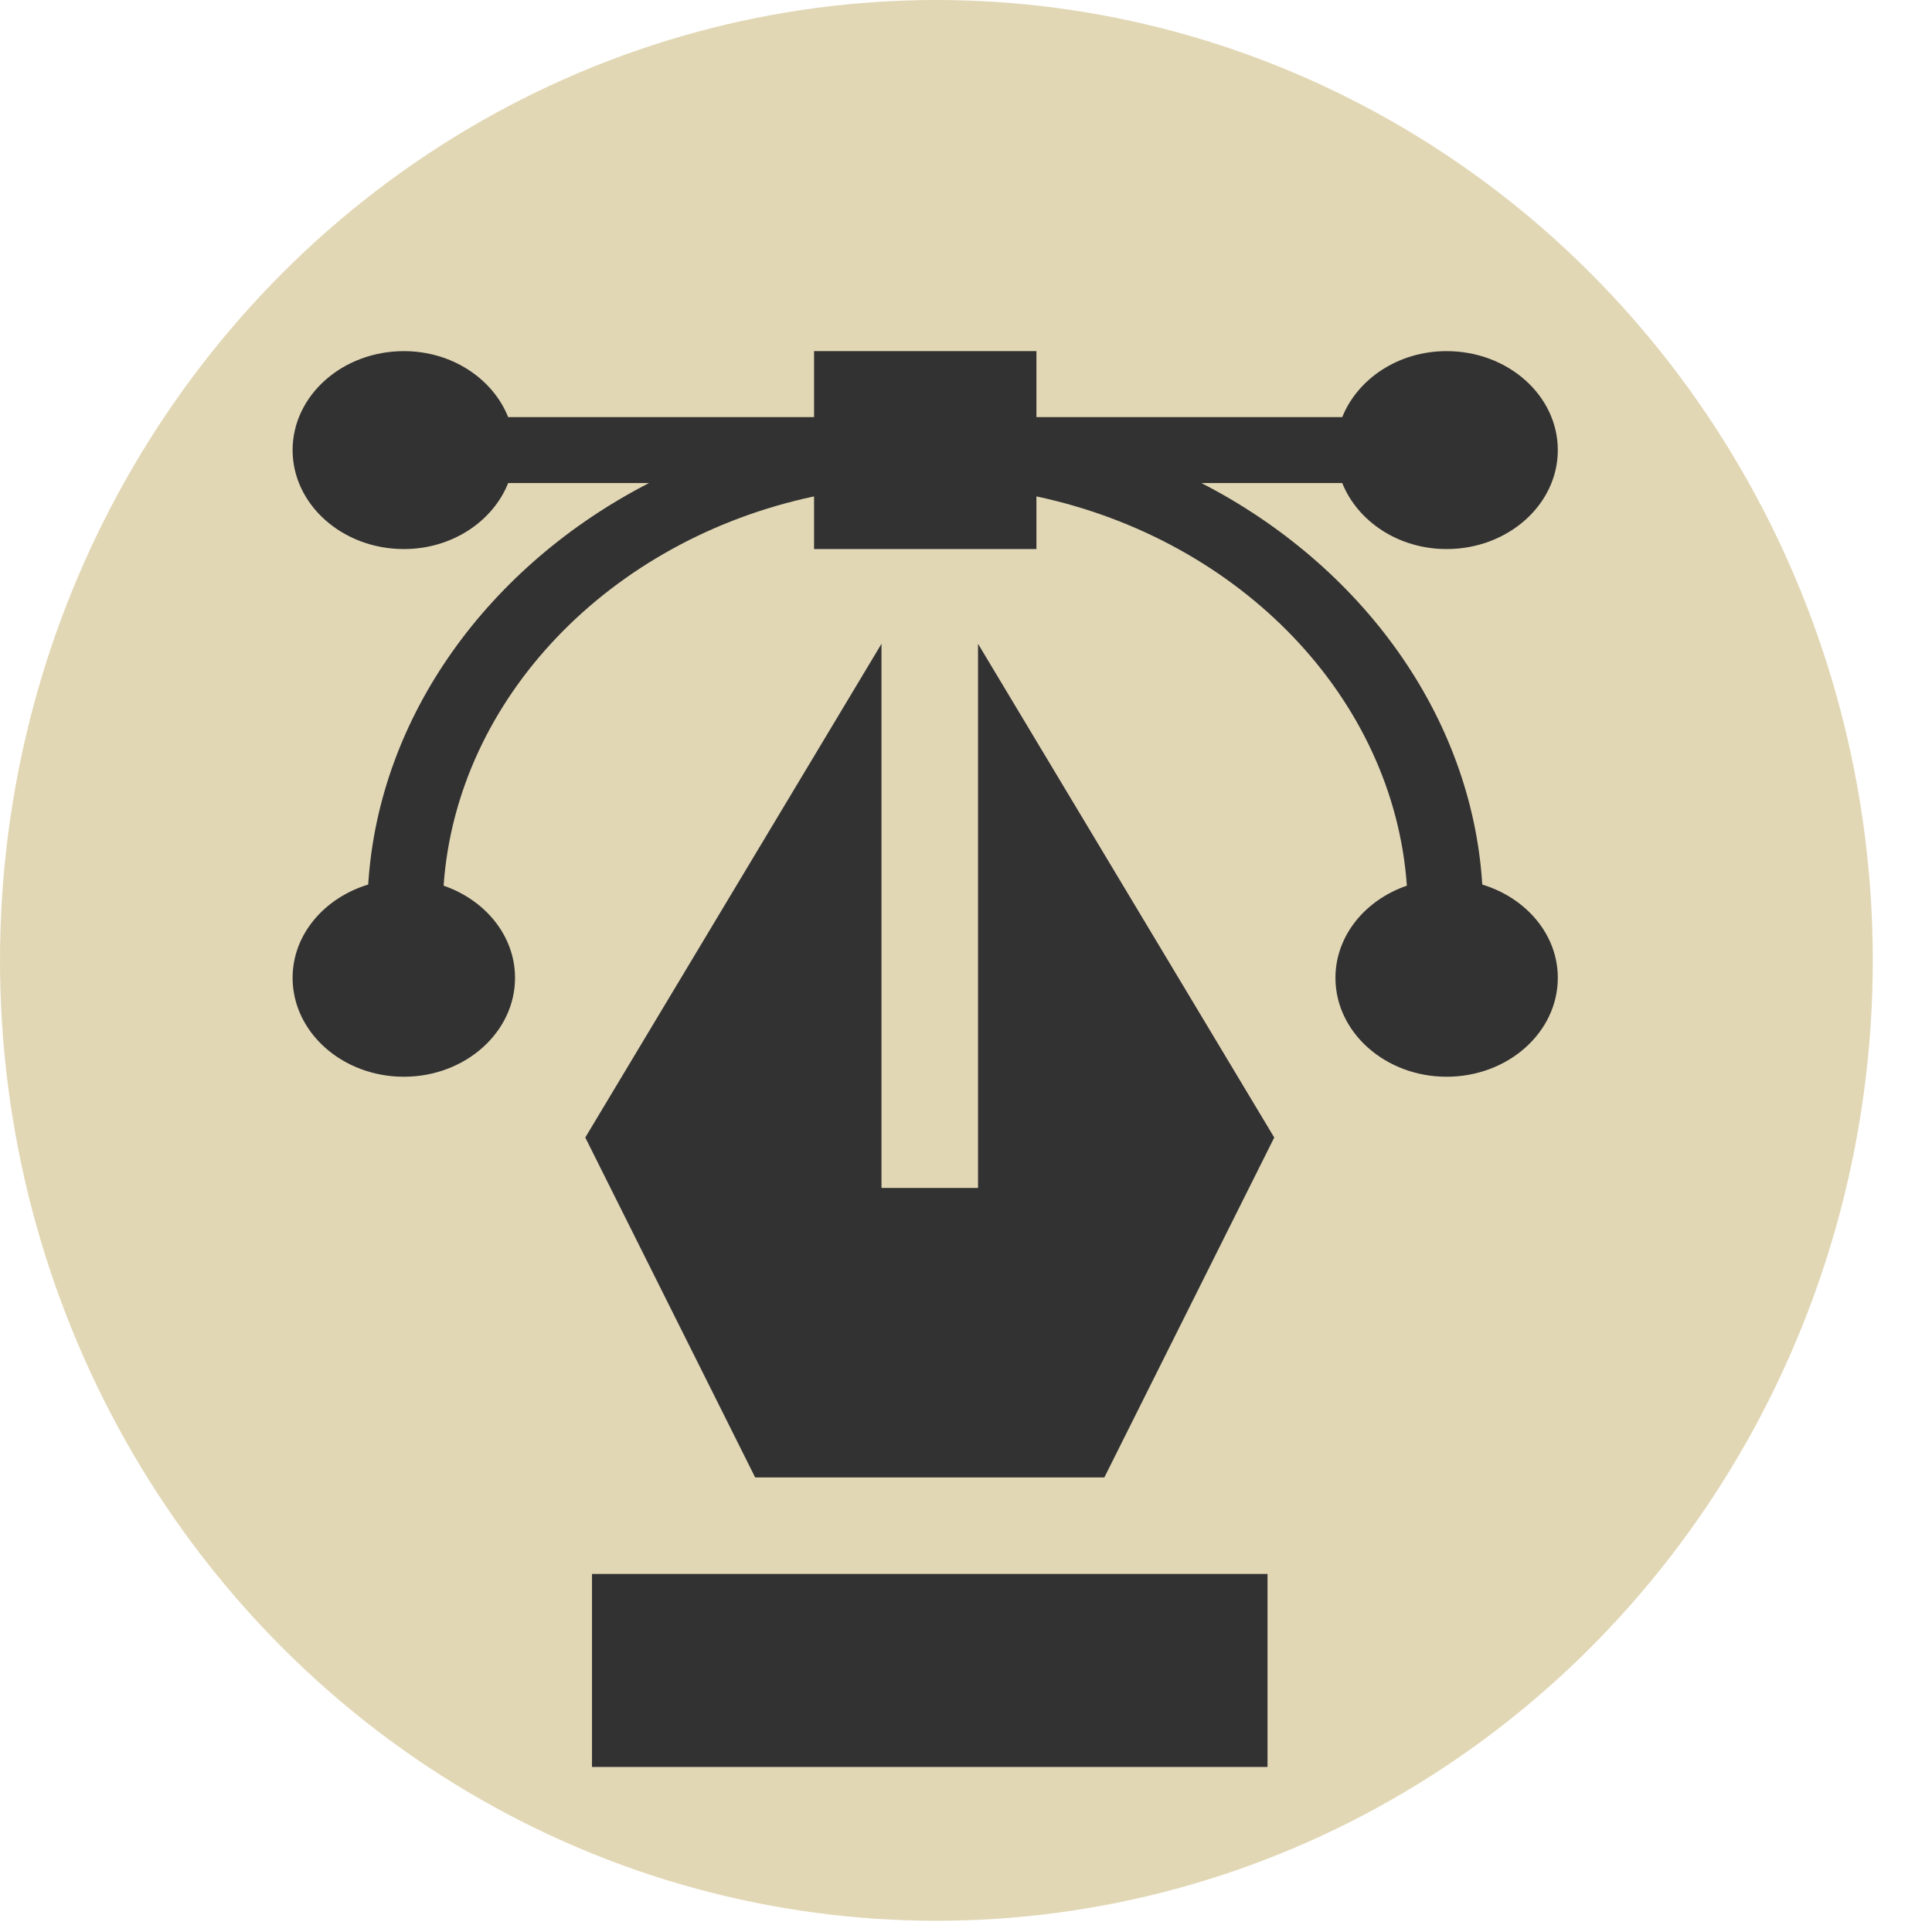<svg width="31" height="31" viewBox="0 0 31 31" fill="none" xmlns="http://www.w3.org/2000/svg">
<ellipse cx="15.025" cy="15.41" rx="15.025" ry="15.41" fill="#E2D7B5"/>
<path d="M23.784 14.193C23.613 11.473 21.834 9.066 19.278 7.751H21.537C21.784 8.366 22.438 8.81 23.212 8.81C24.196 8.81 24.996 8.097 24.996 7.222C24.996 6.346 24.196 5.634 23.212 5.634C22.438 5.634 21.784 6.078 21.537 6.693H16.63V5.634H13.062V6.693H8.154C7.908 6.078 7.254 5.634 6.48 5.634C5.496 5.634 4.695 6.346 4.695 7.222C4.695 8.097 5.496 8.81 6.48 8.81C7.254 8.81 7.908 8.366 8.154 7.751H10.413C7.857 9.066 6.079 11.473 5.908 14.193C5.205 14.407 4.695 14.993 4.695 15.69C4.695 16.565 5.496 17.277 6.48 17.277C7.463 17.277 8.264 16.565 8.264 15.69C8.264 15.015 7.786 14.441 7.118 14.211C7.329 11.202 9.786 8.661 13.062 7.965V8.81H16.63V7.965C19.905 8.661 22.362 11.202 22.574 14.211C21.905 14.441 21.428 15.015 21.428 15.69C21.428 16.565 22.228 17.277 23.212 17.277C24.196 17.277 24.996 16.565 24.996 15.69C24.996 14.993 24.486 14.407 23.784 14.193Z" fill="#323232"/>
<path d="M9.499 25.255H20.338V28.352H9.499V25.255Z" fill="#323232"/>
<path d="M9.391 18.252L12.117 23.706H17.72L20.446 18.252L15.693 10.33V19.061H14.144V10.33L9.391 18.252Z" fill="#323232"/>
</svg>
